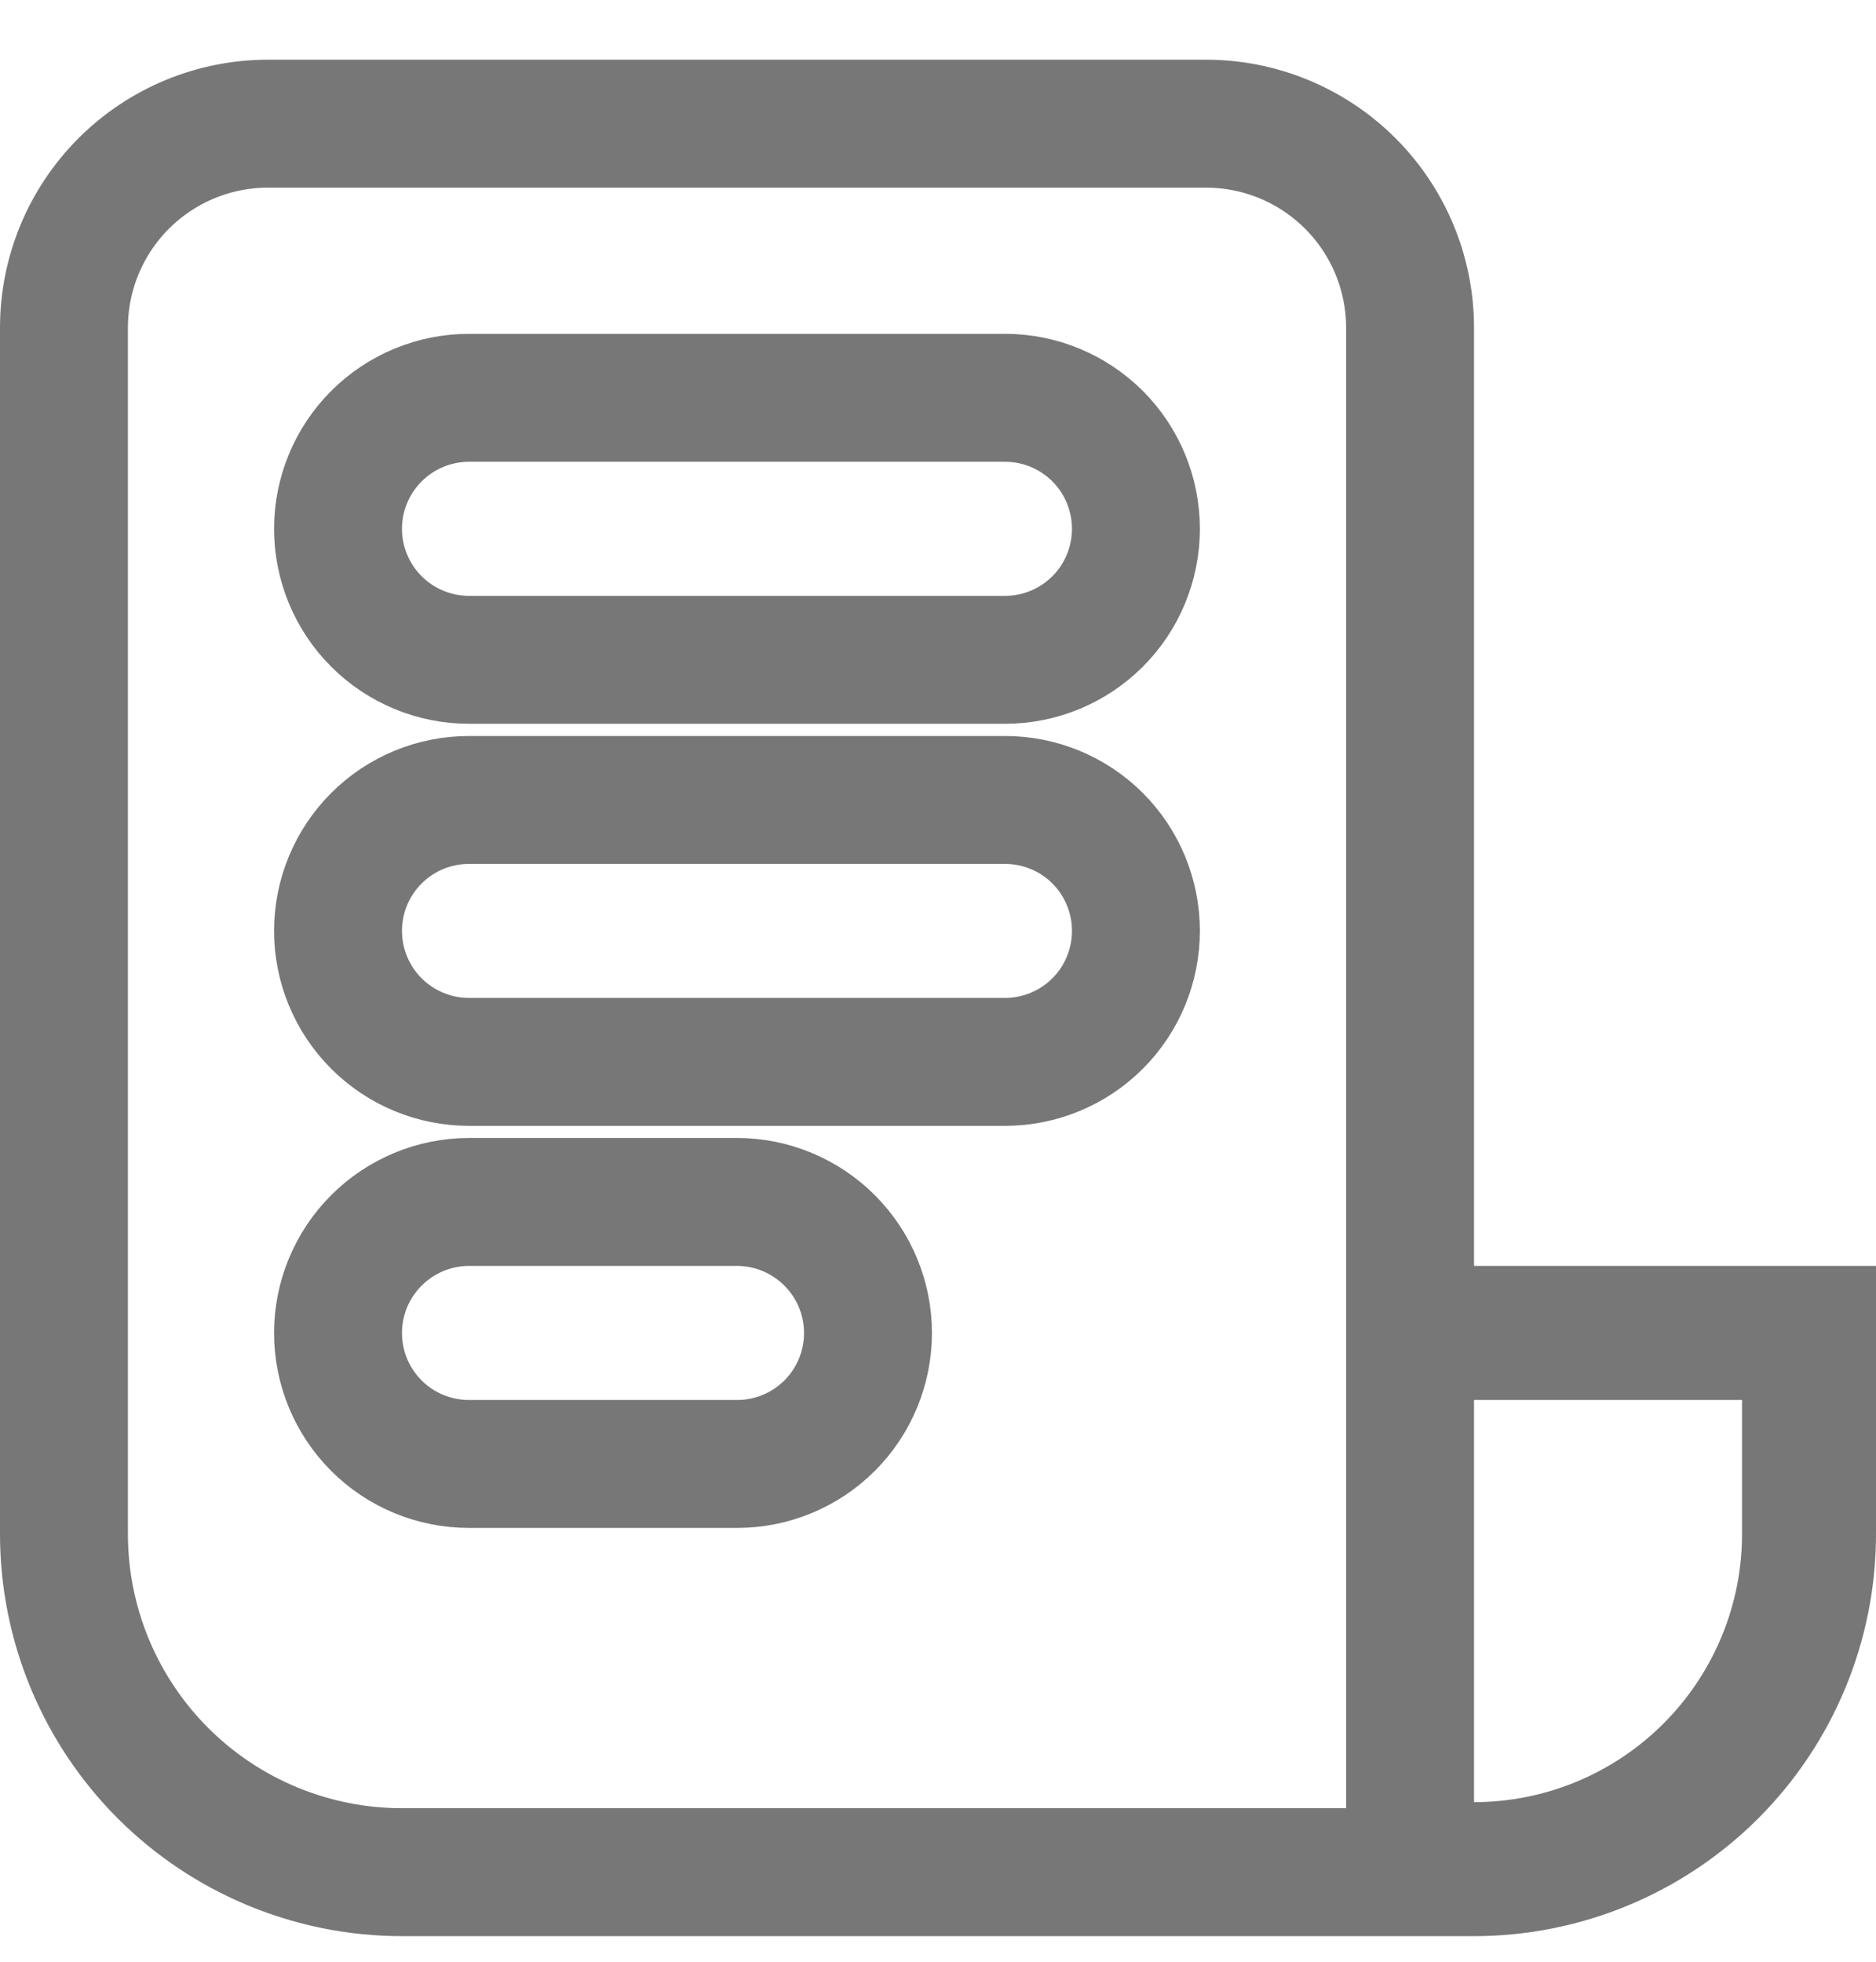 <svg width="22" height="23" viewBox="0 0 22 23" fill="none" xmlns="http://www.w3.org/2000/svg">
<path d="M3.143 1.45H14.143C14.777 1.45 15.386 1.702 15.835 2.151C16.284 2.6 16.536 3.208 16.536 3.843V15.592H21.25V17.986C21.25 19.037 20.832 20.046 20.089 20.789C19.346 21.532 18.337 21.95 17.286 21.95H4.714C3.663 21.95 2.654 21.532 1.911 20.789C1.168 20.046 0.75 19.037 0.75 17.986V3.843C0.75 3.208 1.002 2.6 1.451 2.151C1.9 1.702 2.508 1.45 3.143 1.45ZM16.536 21.879H17.286C18.318 21.879 19.308 21.468 20.038 20.738C20.768 20.008 21.179 19.018 21.179 17.986V15.664H16.536V21.879ZM5.5 14.092C5.093 14.092 4.702 14.255 4.414 14.543C4.126 14.831 3.964 15.221 3.964 15.629C3.964 16.036 4.126 16.427 4.414 16.715C4.702 17.003 5.093 17.164 5.5 17.164H8.643C9.05 17.164 9.441 17.003 9.729 16.715C10.017 16.427 10.179 16.036 10.179 15.629C10.179 15.221 10.017 14.831 9.729 14.543C9.441 14.255 9.05 14.092 8.643 14.092H5.5ZM5.5 9.379C5.093 9.379 4.702 9.54 4.414 9.828C4.126 10.116 3.964 10.507 3.964 10.914C3.964 11.321 4.126 11.712 4.414 12C4.702 12.288 5.093 12.45 5.5 12.45H11.786C12.193 12.45 12.584 12.288 12.872 12C13.16 11.712 13.321 11.321 13.321 10.914C13.321 10.507 13.16 10.116 12.872 9.828C12.584 9.54 12.193 9.379 11.786 9.379H5.5ZM5.5 4.664C5.093 4.664 4.702 4.826 4.414 5.114C4.126 5.402 3.964 5.793 3.964 6.2C3.964 6.607 4.126 6.998 4.414 7.286C4.702 7.574 5.093 7.736 5.5 7.736H11.786C12.193 7.736 12.584 7.574 12.872 7.286C13.16 6.998 13.321 6.607 13.321 6.2C13.321 5.793 13.16 5.402 12.872 5.114C12.584 4.826 12.193 4.664 11.786 4.664H5.5Z" stroke="#777777" stroke-width="1.5"/>
</svg>

